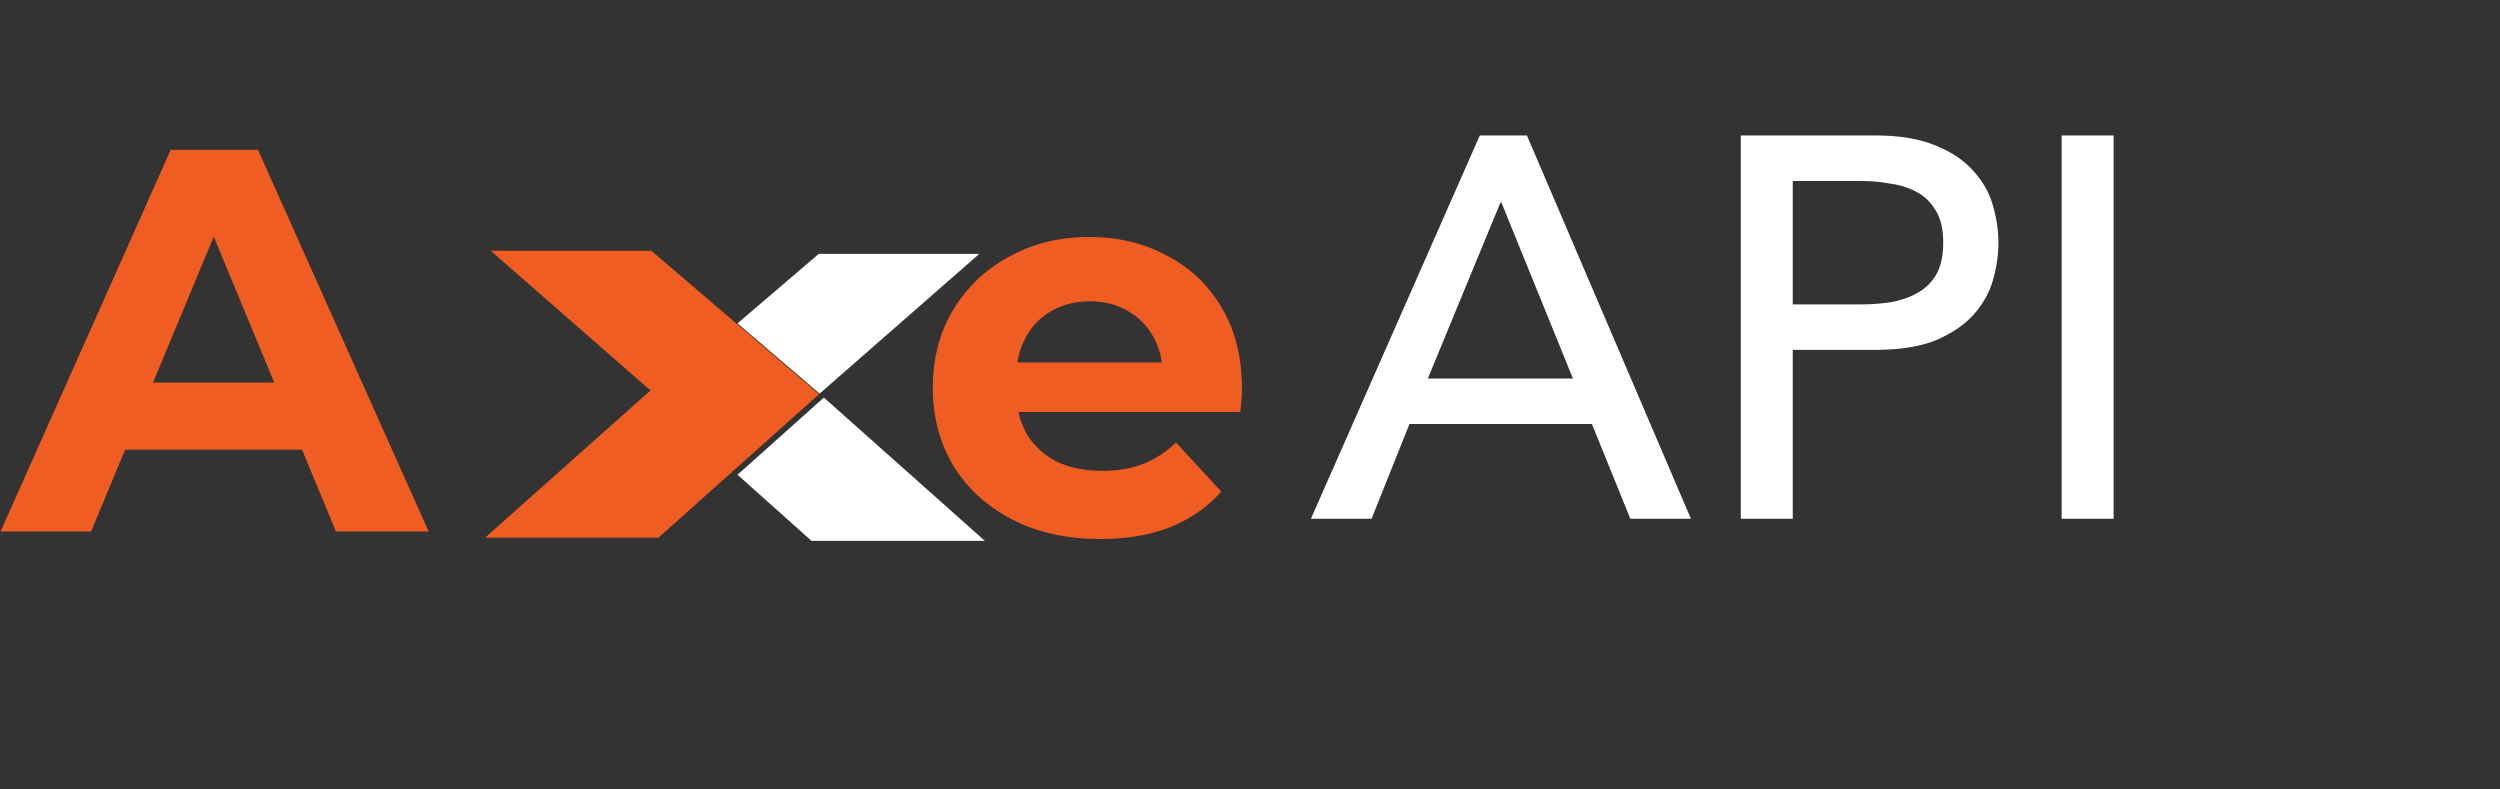 <svg width="38" height="12" viewBox="0 0 38 12" fill="none" xmlns="http://www.w3.org/2000/svg">
<rect x="0" y="0" width="38" height="12" fill="#333333" stroke="none"/>
<path d="M22.493 2.059H23.209L25.702 7.885H24.781L24.197 6.445H21.424L20.848 7.885H19.926L22.493 2.059ZM23.909 5.754L22.822 3.08H22.806L21.703 5.754H23.909ZM26.46 2.059H28.509C28.882 2.059 29.189 2.112 29.43 2.216C29.672 2.315 29.861 2.443 29.998 2.602C30.14 2.756 30.239 2.932 30.294 3.129C30.349 3.321 30.376 3.508 30.376 3.689C30.376 3.87 30.349 4.059 30.294 4.256C30.239 4.448 30.14 4.624 29.998 4.783C29.861 4.936 29.672 5.065 29.43 5.17C29.189 5.268 28.882 5.318 28.509 5.318H27.25V7.885H26.46V2.059ZM27.25 4.627H28.287C28.44 4.627 28.591 4.616 28.739 4.594C28.893 4.566 29.027 4.52 29.142 4.454C29.263 4.388 29.359 4.295 29.43 4.174C29.502 4.048 29.537 3.886 29.537 3.689C29.537 3.491 29.502 3.332 29.43 3.211C29.359 3.085 29.263 2.989 29.142 2.923C29.027 2.858 28.893 2.814 28.739 2.792C28.591 2.764 28.44 2.751 28.287 2.751H27.25V4.627ZM31.337 2.059H32.127V7.885H31.337V2.059Z" fill="white"/>
<path d="M0.009 8.078L2.595 2.277H3.921L6.515 8.078H5.106L2.984 2.957H3.515L1.385 8.078H0.009ZM1.302 6.835L1.659 5.816H4.642L5.007 6.835H1.302Z" fill="#F05D23"/>
<path d="M16.723 8.193C16.215 8.193 15.768 8.094 15.381 7.895C15 7.696 14.704 7.425 14.494 7.083C14.284 6.735 14.179 6.34 14.179 5.898C14.179 5.45 14.281 5.055 14.486 4.713C14.696 4.365 14.98 4.094 15.339 3.901C15.698 3.702 16.105 3.602 16.558 3.602C16.994 3.602 17.386 3.696 17.734 3.884C18.088 4.066 18.367 4.331 18.571 4.68C18.776 5.022 18.878 5.434 18.878 5.914C18.878 5.964 18.875 6.022 18.87 6.088C18.864 6.149 18.859 6.207 18.853 6.262H15.232V5.508H18.174L17.676 5.732C17.676 5.5 17.629 5.298 17.535 5.127C17.442 4.956 17.312 4.823 17.146 4.729C16.98 4.63 16.787 4.58 16.566 4.58C16.345 4.58 16.149 4.63 15.977 4.729C15.812 4.823 15.682 4.959 15.588 5.135C15.494 5.307 15.447 5.511 15.447 5.749V5.947C15.447 6.191 15.5 6.406 15.605 6.594C15.715 6.776 15.867 6.917 16.06 7.016C16.259 7.11 16.491 7.157 16.756 7.157C16.994 7.157 17.201 7.121 17.378 7.05C17.56 6.978 17.726 6.87 17.875 6.726L18.563 7.472C18.359 7.704 18.102 7.884 17.792 8.011C17.483 8.132 17.127 8.193 16.723 8.193Z" fill="#F05D23"/>
<path d="M14.97 8.221L12.523 6.043L11.21 7.216L12.335 8.221H14.97ZM12.458 5.983L14.885 3.859H12.445L11.21 4.915L12.458 5.983ZM9.962 5.983L9.895 6.04L9.897 6.043L9.963 5.984L9.962 5.983Z" fill="white"/>
<path d="M7.373 8.173L9.887 5.935L7.458 3.811H9.899L12.449 5.992L10.008 8.173H7.373Z" fill="#F05D23"/>
</svg>

